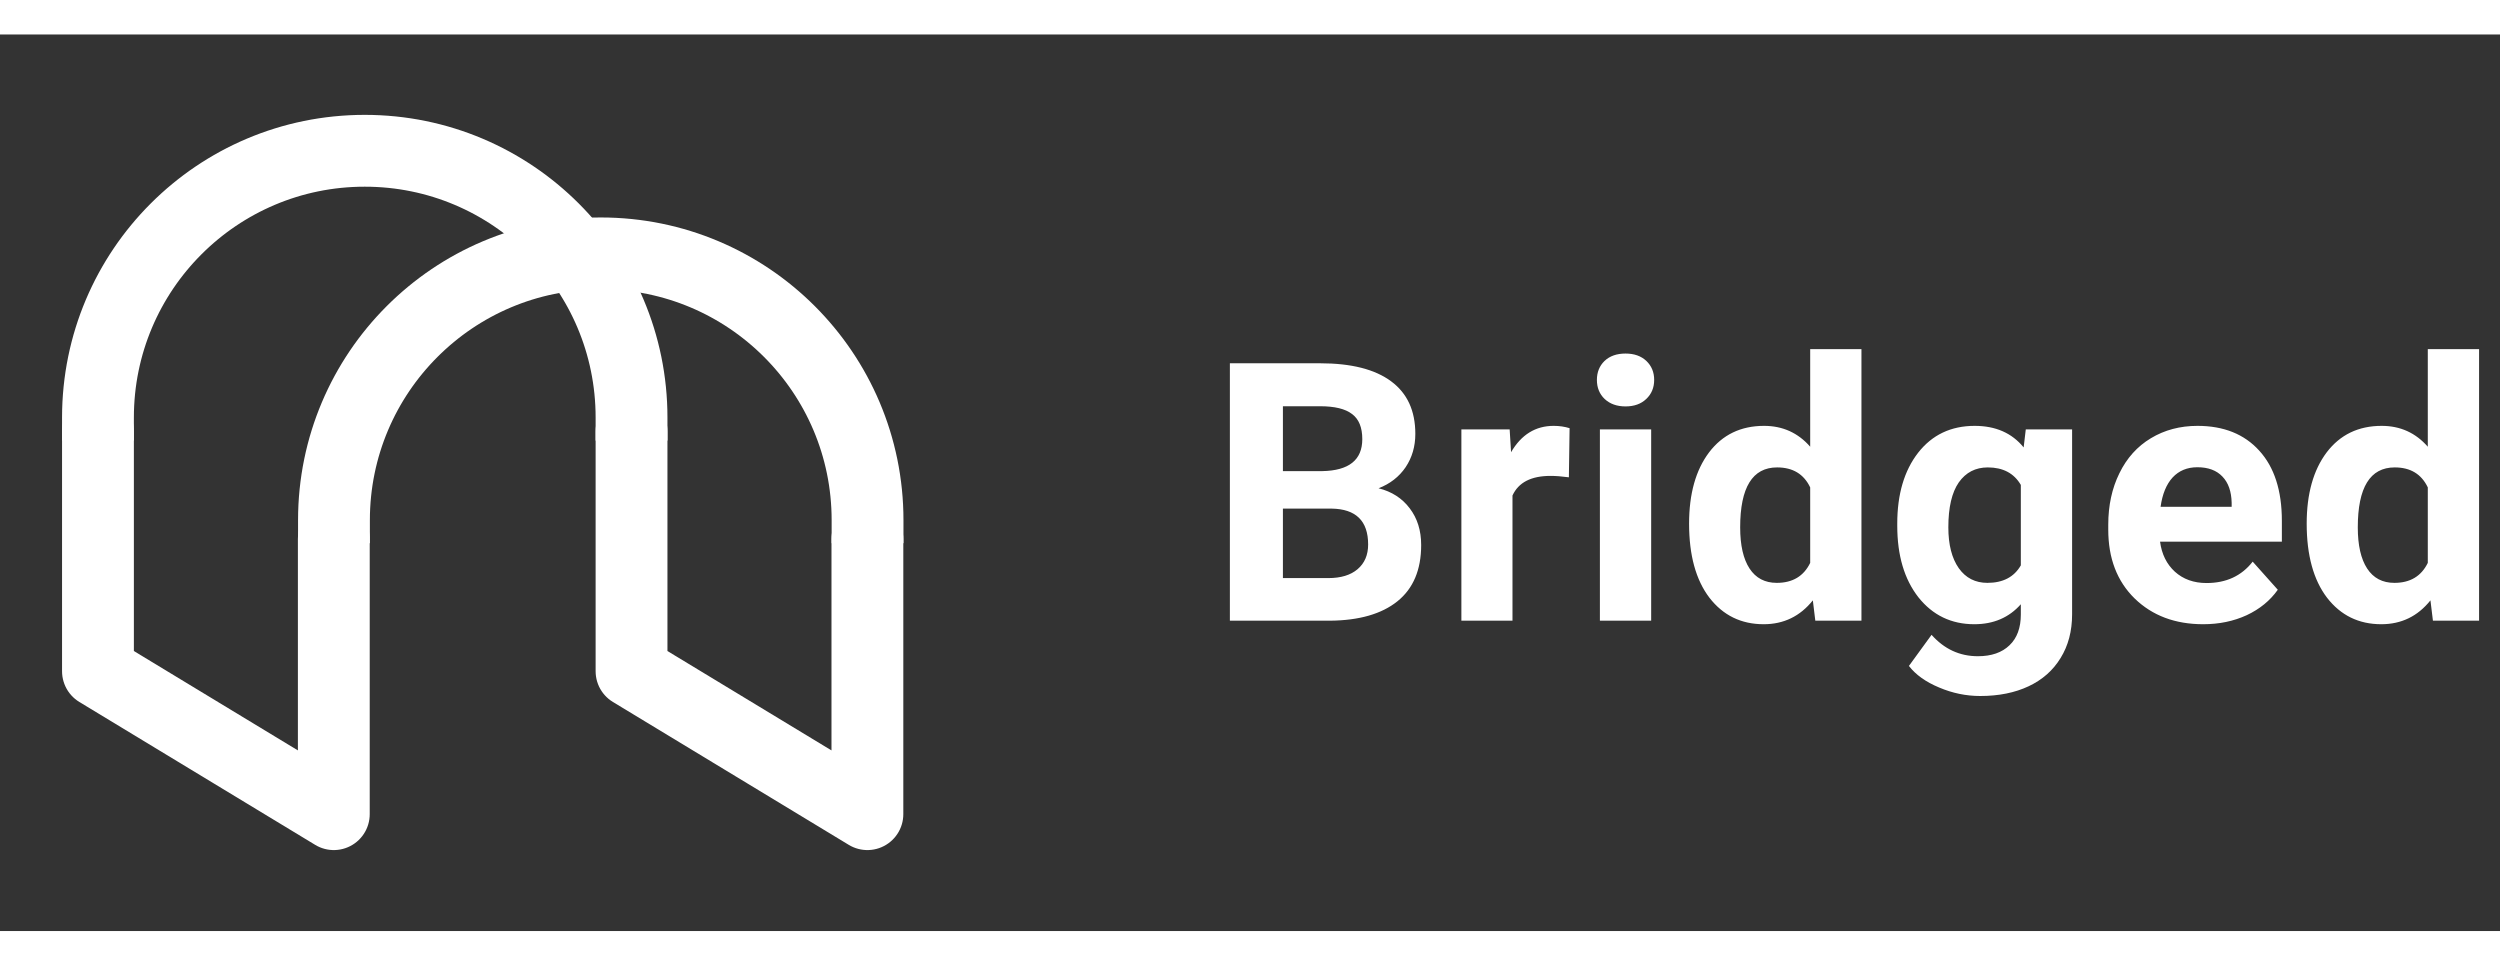 <svg width="145" height="56" viewBox="0 0 145 52" fill="none" xmlns="http://www.w3.org/2000/svg">
<rect x="0" y="0" width="145" height="52" fill="#333333" stroke="none"/>
<path d="M19.361 29.265V45.221L5.682 36.933V23.012" stroke="white" stroke-width="4.166" stroke-linecap="round" stroke-linejoin="round"/>
<path d="M50.309 29.265V45.221L36.629 36.933V23.012" stroke="white" stroke-width="4.166" stroke-linecap="round" stroke-linejoin="round"/>
<path d="M50.318 29.505V28.17C50.318 19.624 43.39 12.696 34.844 12.696V12.696C26.298 12.696 19.37 19.624 19.37 28.17V29.505" stroke="white" stroke-width="4.166"/>
<path d="M36.629 23.554V22.218C36.629 13.672 29.701 6.745 21.155 6.745V6.745C12.609 6.745 5.682 13.672 5.682 22.218V23.554" stroke="white" stroke-width="4.166"/>
<path d="M71.333 34V19.07H76.562C78.374 19.07 79.748 19.419 80.685 20.116C81.621 20.807 82.089 21.822 82.089 23.162C82.089 23.893 81.901 24.539 81.525 25.1C81.149 25.653 80.626 26.06 79.957 26.32C80.722 26.511 81.324 26.898 81.761 27.479C82.206 28.06 82.428 28.77 82.428 29.611C82.428 31.047 81.97 32.134 81.054 32.872C80.138 33.61 78.832 33.986 77.137 34H71.333ZM74.409 27.499V31.529H77.044C77.769 31.529 78.333 31.358 78.736 31.016C79.147 30.668 79.352 30.189 79.352 29.581C79.352 28.213 78.644 27.52 77.229 27.499H74.409ZM74.409 25.325H76.686C78.237 25.298 79.013 24.679 79.013 23.469C79.013 22.793 78.815 22.307 78.418 22.013C78.029 21.712 77.41 21.562 76.562 21.562H74.409V25.325ZM90.995 25.684C90.591 25.629 90.236 25.602 89.928 25.602C88.807 25.602 88.072 25.981 87.724 26.74V34H84.76V22.905H87.56L87.642 24.228C88.236 23.209 89.06 22.7 90.113 22.7C90.441 22.7 90.749 22.745 91.036 22.834L90.995 25.684ZM95.768 34H92.794V22.905H95.768V34ZM92.62 20.034C92.62 19.59 92.767 19.224 93.061 18.937C93.361 18.65 93.768 18.506 94.281 18.506C94.787 18.506 95.19 18.65 95.491 18.937C95.792 19.224 95.942 19.59 95.942 20.034C95.942 20.485 95.788 20.855 95.481 21.142C95.18 21.429 94.78 21.572 94.281 21.572C93.782 21.572 93.379 21.429 93.071 21.142C92.77 20.855 92.62 20.485 92.62 20.034ZM97.967 28.371C97.967 26.641 98.353 25.264 99.126 24.238C99.905 23.213 100.968 22.7 102.315 22.7C103.395 22.7 104.287 23.104 104.991 23.91V18.25H107.964V34H105.288L105.145 32.821C104.406 33.744 103.456 34.205 102.294 34.205C100.988 34.205 99.939 33.692 99.146 32.667C98.36 31.635 97.967 30.203 97.967 28.371ZM100.93 28.586C100.93 29.625 101.111 30.421 101.474 30.975C101.836 31.529 102.362 31.806 103.053 31.806C103.969 31.806 104.615 31.419 104.991 30.647V26.269C104.622 25.496 103.983 25.11 103.073 25.11C101.645 25.11 100.93 26.269 100.93 28.586ZM110.041 28.371C110.041 26.669 110.444 25.298 111.251 24.259C112.064 23.22 113.158 22.7 114.532 22.7C115.749 22.7 116.695 23.117 117.372 23.951L117.495 22.905H120.182V33.631C120.182 34.602 119.96 35.446 119.515 36.164C119.078 36.881 118.459 37.428 117.659 37.804C116.86 38.18 115.923 38.368 114.85 38.368C114.036 38.368 113.243 38.204 112.471 37.876C111.698 37.555 111.114 37.138 110.717 36.625L112.03 34.82C112.768 35.648 113.664 36.061 114.716 36.061C115.503 36.061 116.114 35.849 116.552 35.425C116.989 35.008 117.208 34.414 117.208 33.641V33.046C116.525 33.819 115.626 34.205 114.511 34.205C113.178 34.205 112.098 33.685 111.271 32.647C110.451 31.601 110.041 30.216 110.041 28.494V28.371ZM113.004 28.586C113.004 29.591 113.206 30.38 113.609 30.955C114.012 31.522 114.566 31.806 115.27 31.806C116.173 31.806 116.819 31.467 117.208 30.791V26.125C116.812 25.448 116.173 25.11 115.291 25.11C114.58 25.11 114.019 25.4 113.609 25.981C113.206 26.562 113.004 27.431 113.004 28.586ZM127.785 34.205C126.158 34.205 124.832 33.706 123.806 32.708C122.788 31.71 122.279 30.38 122.279 28.719V28.432C122.279 27.318 122.494 26.323 122.925 25.448C123.355 24.566 123.964 23.89 124.75 23.418C125.543 22.939 126.445 22.7 127.457 22.7C128.974 22.7 130.167 23.179 131.035 24.136C131.91 25.093 132.348 26.45 132.348 28.206V29.416H125.283C125.379 30.141 125.666 30.722 126.144 31.16C126.63 31.597 127.241 31.816 127.98 31.816C129.121 31.816 130.013 31.402 130.656 30.575L132.112 32.206C131.668 32.834 131.066 33.327 130.307 33.682C129.549 34.031 128.708 34.205 127.785 34.205ZM127.446 25.1C126.859 25.1 126.38 25.298 126.011 25.694C125.649 26.091 125.416 26.658 125.314 27.396H129.436V27.161C129.422 26.504 129.244 25.998 128.903 25.643C128.561 25.281 128.075 25.1 127.446 25.1ZM133.788 28.371C133.788 26.641 134.175 25.264 134.947 24.238C135.726 23.213 136.789 22.7 138.136 22.7C139.216 22.7 140.108 23.104 140.812 23.91V18.25H143.786V34H141.11L140.966 32.821C140.228 33.744 139.278 34.205 138.115 34.205C136.81 34.205 135.76 33.692 134.968 32.667C134.181 31.635 133.788 30.203 133.788 28.371ZM136.752 28.586C136.752 29.625 136.933 30.421 137.295 30.975C137.657 31.529 138.184 31.806 138.874 31.806C139.79 31.806 140.436 31.419 140.812 30.647V26.269C140.443 25.496 139.804 25.11 138.895 25.11C137.466 25.11 136.752 26.269 136.752 28.586Z" fill="white"/>
</svg>
